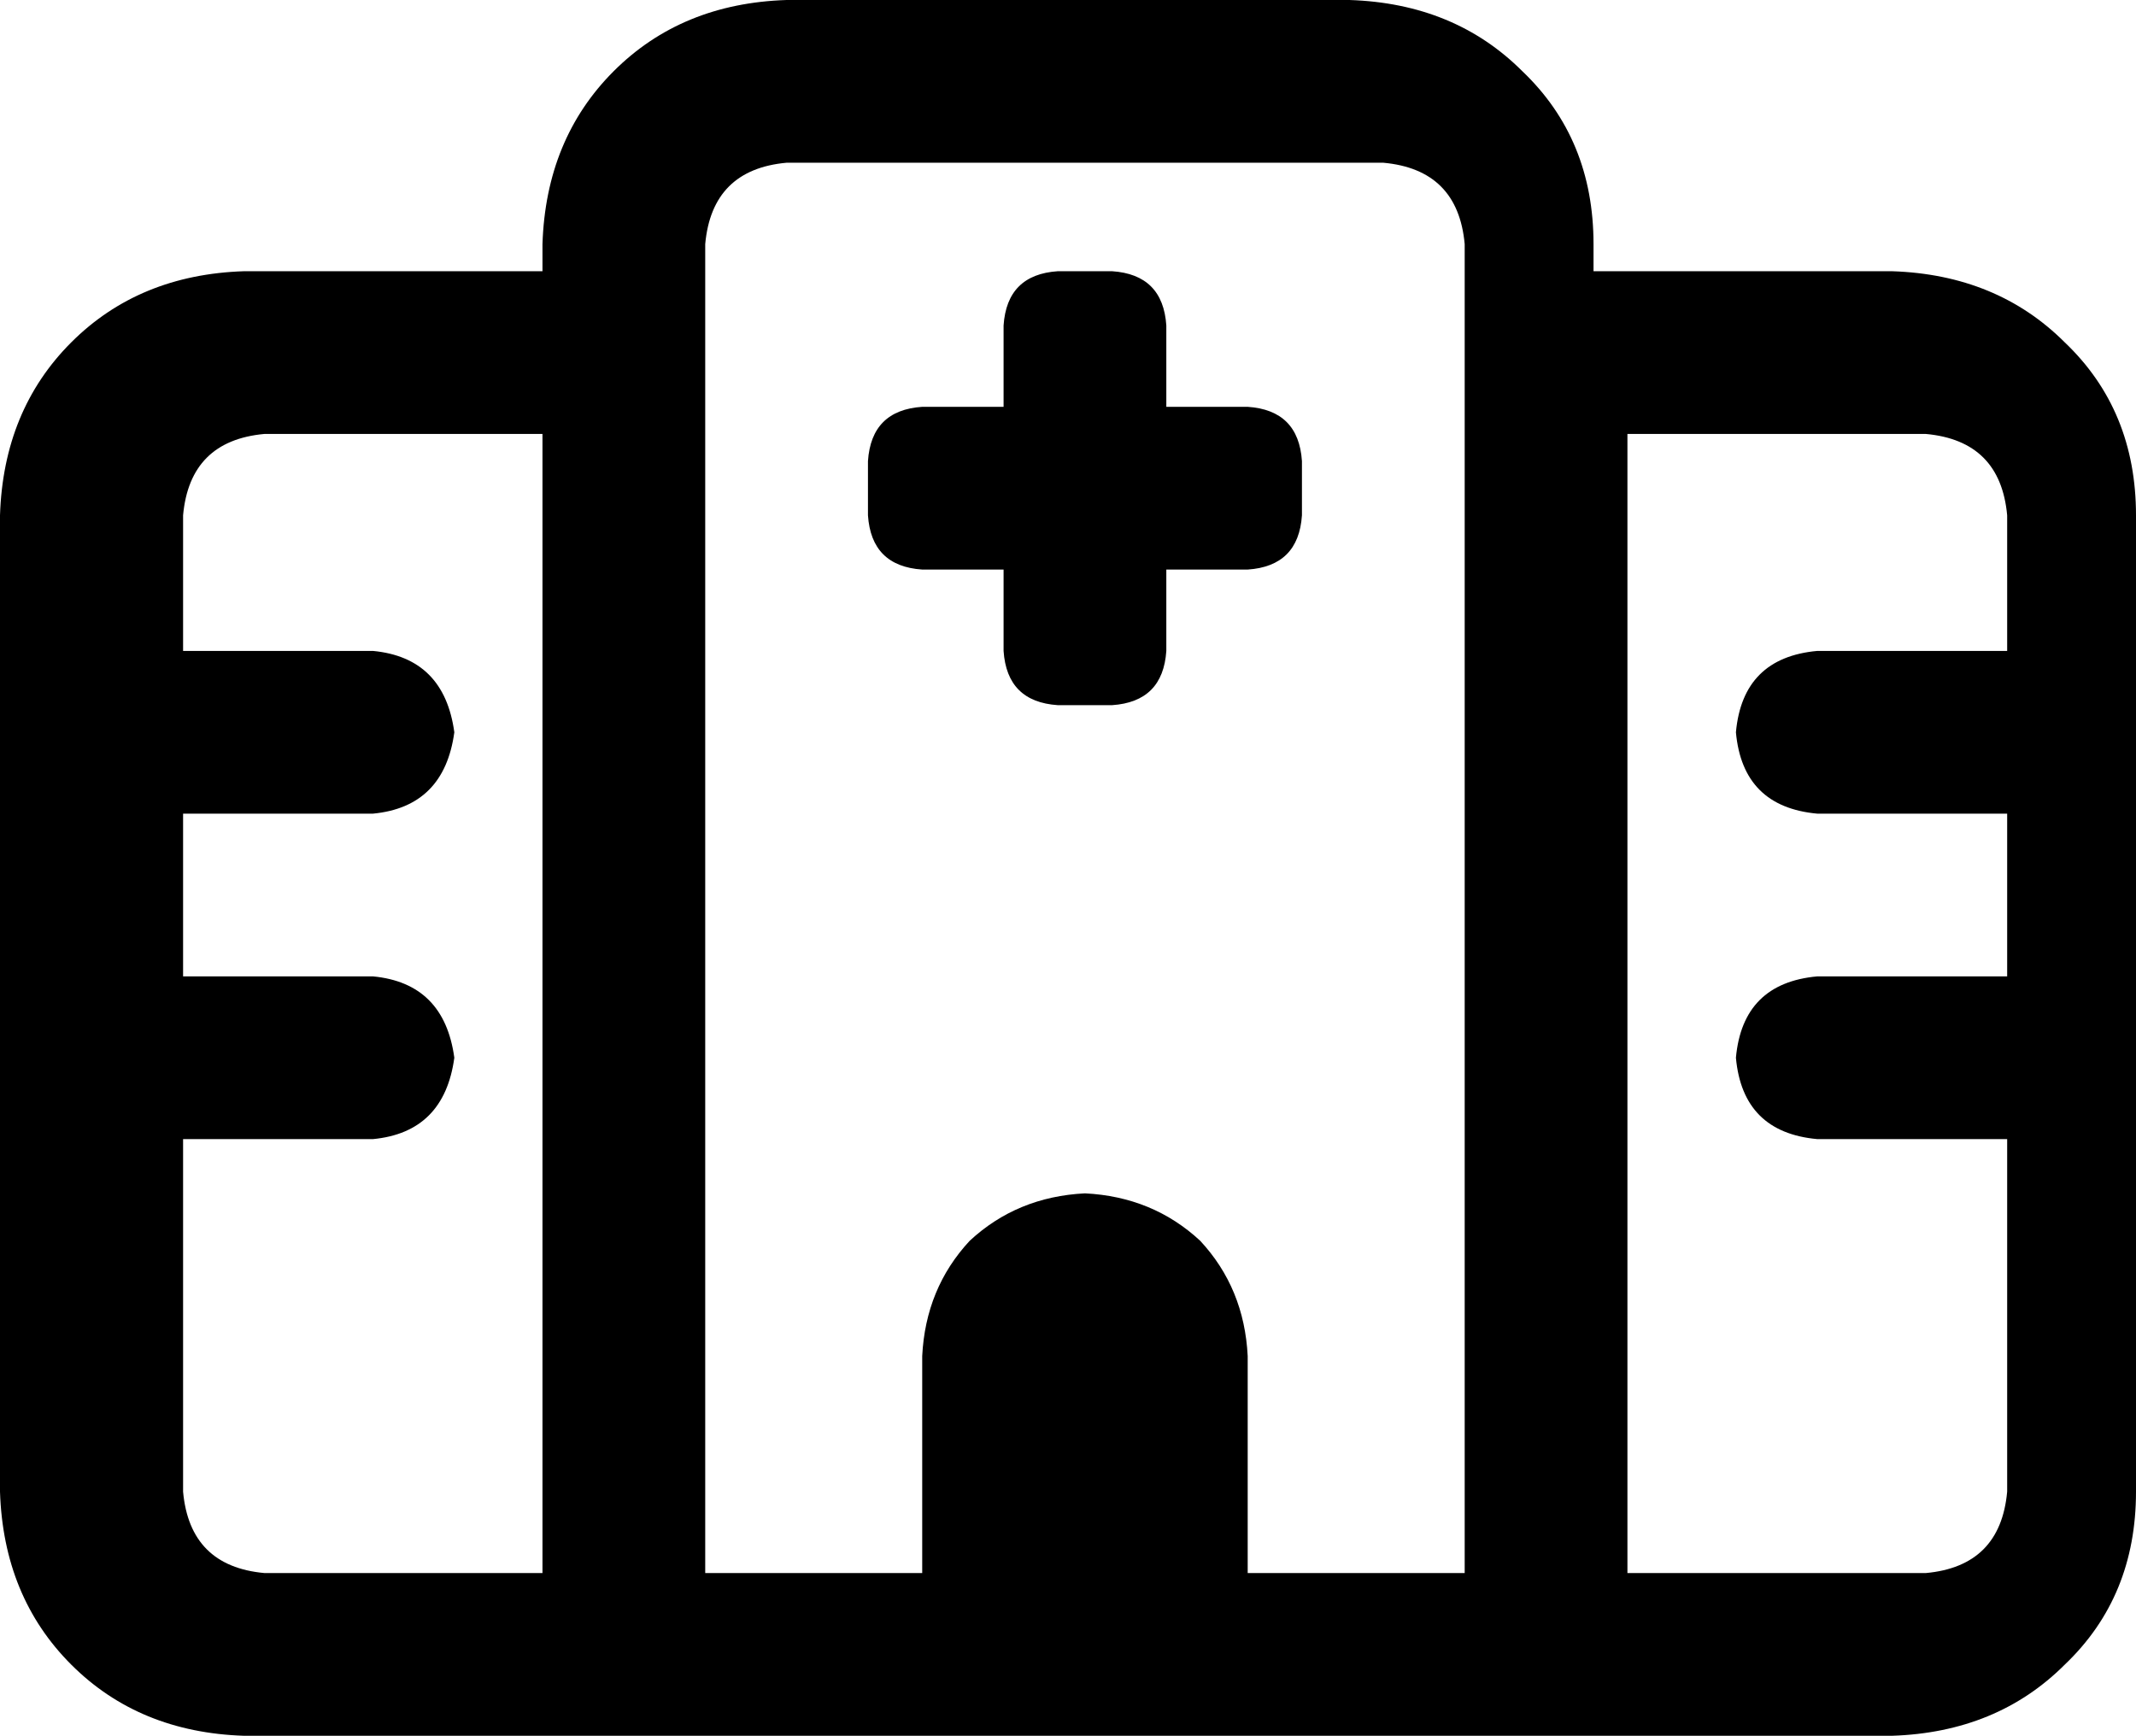 <svg xmlns="http://www.w3.org/2000/svg" viewBox="0 0 630 512">
  <path d="M 232 0 Q 201 1 181 21 L 181 21 L 181 21 Q 161 41 160 72 L 160 80 L 160 80 L 72 80 L 72 80 Q 41 81 21 101 Q 1 121 0 152 L 0 440 L 0 440 Q 1 471 21 491 Q 41 511 72 512 L 72 512 L 72 512 L 72 512 L 72 512 L 73 512 L 73 512 L 73 512 L 73 512 L 73 512 L 73 512 L 73 512 L 73 512 L 73 512 L 73 512 L 74 512 L 74 512 L 74 512 L 74 512 L 74 512 L 74 512 L 74 512 L 74 512 L 74 512 L 74 512 L 75 512 L 75 512 L 75 512 L 75 512 L 75 512 L 75 512 L 75 512 L 75 512 L 75 512 L 75 512 L 76 512 L 76 512 L 76 512 L 76 512 L 76 512 L 76 512 L 76 512 L 76 512 L 76 512 L 76 512 L 77 512 L 77 512 L 77 512 L 77 512 L 77 512 L 77 512 L 77 512 L 77 512 L 77 512 L 77 512 L 78 512 L 78 512 L 78 512 L 78 512 L 78 512 L 78 512 L 78 512 L 78 512 L 78 512 L 78 512 L 79 512 L 79 512 L 79 512 L 79 512 L 79 512 L 79 512 L 79 512 L 79 512 L 79 512 L 79 512 L 80 512 L 80 512 L 80 512 L 80 512 L 80 512 L 80 512 L 80 512 L 80 512 L 80 512 L 80 512 L 81 512 L 81 512 L 81 512 L 81 512 L 81 512 L 81 512 L 81 512 L 81 512 L 81 512 L 81 512 L 82 512 L 82 512 L 82 512 L 82 512 L 82 512 L 82 512 L 82 512 L 82 512 L 82 512 L 82 512 L 83 512 L 83 512 L 83 512 L 83 512 L 83 512 L 83 512 L 83 512 L 83 512 L 83 512 L 83 512 L 84 512 L 84 512 L 84 512 L 84 512 L 84 512 L 84 512 L 84 512 L 84 512 L 84 512 L 84 512 L 85 512 L 85 512 L 85 512 L 85 512 L 85 512 L 85 512 L 85 512 L 85 512 L 85 512 L 85 512 L 86 512 L 86 512 L 86 512 L 86 512 L 86 512 L 86 512 L 86 512 L 86 512 L 86 512 L 86 512 L 87 512 L 87 512 L 87 512 L 87 512 L 87 512 L 87 512 L 87 512 L 87 512 L 87 512 L 87 512 L 88 512 L 88 512 L 88 512 L 88 512 L 88 512 L 88 512 L 88 512 L 88 512 L 88 512 L 88 512 L 89 512 L 89 512 L 89 512 L 89 512 L 89 512 L 89 512 L 89 512 L 89 512 L 89 512 L 89 512 L 90 512 L 90 512 L 90 512 L 90 512 L 90 512 L 90 512 L 90 512 L 90 512 L 90 512 L 90 512 L 91 512 L 91 512 L 91 512 L 91 512 L 91 512 L 91 512 L 91 512 L 91 512 L 91 512 L 91 512 L 92 512 L 92 512 L 92 512 L 92 512 L 92 512 L 92 512 L 92 512 L 92 512 L 92 512 L 92 512 L 93 512 L 93 512 L 93 512 L 93 512 L 93 512 L 93 512 L 93 512 L 93 512 L 93 512 L 93 512 L 94 512 L 94 512 L 94 512 L 94 512 L 94 512 L 94 512 L 94 512 L 94 512 L 94 512 L 94 512 L 95 512 L 95 512 L 95 512 L 95 512 L 95 512 L 95 512 L 95 512 L 95 512 L 95 512 L 95 512 L 96 512 L 96 512 L 96 512 L 96 512 L 96 512 L 96 512 L 96 512 L 96 512 L 96 512 L 96 512 L 97 512 L 97 512 L 97 512 L 97 512 L 97 512 L 97 512 L 97 512 L 97 512 L 97 512 L 97 512 L 98 512 L 98 512 L 98 512 L 98 512 L 98 512 L 98 512 L 98 512 L 98 512 L 98 512 L 98 512 L 99 512 L 99 512 L 99 512 L 99 512 L 99 512 L 99 512 L 99 512 L 99 512 L 99 512 L 99 512 L 100 512 L 100 512 L 100 512 L 100 512 L 100 512 L 100 512 L 100 512 L 100 512 L 100 512 L 100 512 L 101 512 L 101 512 L 101 512 L 101 512 L 101 512 L 101 512 L 101 512 L 101 512 L 101 512 L 101 512 L 102 512 L 102 512 L 102 512 L 102 512 L 102 512 L 102 512 L 102 512 L 102 512 L 102 512 L 102 512 L 103 512 L 103 512 L 103 512 L 103 512 L 103 512 L 103 512 L 103 512 L 103 512 L 103 512 L 103 512 L 104 512 L 104 512 L 104 512 L 104 512 L 104 512 L 104 512 L 104 512 L 104 512 L 104 512 L 104 512 L 105 512 L 105 512 L 105 512 L 105 512 L 105 512 L 105 512 L 105 512 L 105 512 L 105 512 L 105 512 L 106 512 L 106 512 L 106 512 L 106 512 L 106 512 L 106 512 L 106 512 L 106 512 L 106 512 L 106 512 L 107 512 L 107 512 L 107 512 L 107 512 L 107 512 L 107 512 L 107 512 L 107 512 L 107 512 L 107 512 L 108 512 L 108 512 L 108 512 L 108 512 L 108 512 L 108 512 L 108 512 L 108 512 L 108 512 L 108 512 L 109 512 L 109 512 L 109 512 L 109 512 L 109 512 L 109 512 L 109 512 L 109 512 L 109 512 L 109 512 L 110 512 L 110 512 L 110 512 L 110 512 L 110 512 L 110 512 L 110 512 L 110 512 L 110 512 L 110 512 L 111 512 L 111 512 L 111 512 L 111 512 L 111 512 L 111 512 L 111 512 L 111 512 L 111 512 L 111 512 L 112 512 L 112 512 L 112 512 L 112 512 L 112 512 L 112 512 L 112 512 L 112 512 L 112 512 L 112 512 L 113 512 L 113 512 L 113 512 L 113 512 L 113 512 L 113 512 L 113 512 L 113 512 L 113 512 L 113 512 L 114 512 L 114 512 L 114 512 L 114 512 L 114 512 L 114 512 L 114 512 L 114 512 L 114 512 L 114 512 L 115 512 L 115 512 L 115 512 L 115 512 L 115 512 L 115 512 L 115 512 L 115 512 L 115 512 L 115 512 L 116 512 L 116 512 L 116 512 L 116 512 L 116 512 L 116 512 L 116 512 L 116 512 L 116 512 L 116 512 L 117 512 L 117 512 L 117 512 L 117 512 L 117 512 L 117 512 L 117 512 L 117 512 L 117 512 L 117 512 L 118 512 L 118 512 L 118 512 L 118 512 L 118 512 L 118 512 L 118 512 L 118 512 L 118 512 L 118 512 L 119 512 L 119 512 L 119 512 L 119 512 L 119 512 L 119 512 L 119 512 L 119 512 L 119 512 L 119 512 L 120 512 L 120 512 L 120 512 L 120 512 L 120 512 L 120 512 L 120 512 L 120 512 L 120 512 L 120 512 L 121 512 L 121 512 L 121 512 L 121 512 L 121 512 L 121 512 L 121 512 L 121 512 L 121 512 L 121 512 L 122 512 L 122 512 L 122 512 L 122 512 L 122 512 L 122 512 L 122 512 L 122 512 L 122 512 L 122 512 L 123 512 L 123 512 L 123 512 L 123 512 L 123 512 L 123 512 L 123 512 L 123 512 L 123 512 L 123 512 L 124 512 L 124 512 L 124 512 L 124 512 L 124 512 L 124 512 L 124 512 L 124 512 L 124 512 L 124 512 L 125 512 L 125 512 L 125 512 L 125 512 L 125 512 L 125 512 L 125 512 L 125 512 L 125 512 L 125 512 L 126 512 L 126 512 L 126 512 L 126 512 L 126 512 L 126 512 L 126 512 L 126 512 L 126 512 L 126 512 L 127 512 L 127 512 L 127 512 L 127 512 L 127 512 L 127 512 L 127 512 L 127 512 L 127 512 L 127 512 L 128 512 L 128 512 L 128 512 L 128 512 L 128 512 L 128 512 L 128 512 L 128 512 L 128 512 L 128 512 L 129 512 L 129 512 L 129 512 L 129 512 L 129 512 L 129 512 L 129 512 L 129 512 L 129 512 L 129 512 L 130 512 L 130 512 L 130 512 L 130 512 L 130 512 L 130 512 L 130 512 L 130 512 L 130 512 L 130 512 L 131 512 L 131 512 L 131 512 L 131 512 L 131 512 L 131 512 L 131 512 L 131 512 L 131 512 L 131 512 L 132 512 L 132 512 L 132 512 L 132 512 L 132 512 L 132 512 L 132 512 L 132 512 L 132 512 L 132 512 L 133 512 L 133 512 L 133 512 L 133 512 L 133 512 L 133 512 L 133 512 L 133 512 L 133 512 L 133 512 L 134 512 L 134 512 L 134 512 L 134 512 L 134 512 L 134 512 L 134 512 L 134 512 L 134 512 L 134 512 L 135 512 L 135 512 L 135 512 L 135 512 L 135 512 L 135 512 L 135 512 L 135 512 L 135 512 L 135 512 L 136 512 L 136 512 L 136 512 L 136 512 L 136 512 L 136 512 L 136 512 L 136 512 L 136 512 L 136 512 L 137 512 L 137 512 L 137 512 L 137 512 L 137 512 L 137 512 L 137 512 L 137 512 L 137 512 L 137 512 L 138 512 L 138 512 L 138 512 L 138 512 L 138 512 L 138 512 L 138 512 L 138 512 L 138 512 L 138 512 L 139 512 L 139 512 L 139 512 L 139 512 L 139 512 L 139 512 L 139 512 L 139 512 L 139 512 L 139 512 L 140 512 L 140 512 L 140 512 L 140 512 L 140 512 L 140 512 L 140 512 L 140 512 L 140 512 L 140 512 L 141 512 L 141 512 L 141 512 L 141 512 L 141 512 L 141 512 L 141 512 L 141 512 L 141 512 L 141 512 L 142 512 L 142 512 L 142 512 L 142 512 L 142 512 L 142 512 L 142 512 L 142 512 L 142 512 L 142 512 L 143 512 L 143 512 L 143 512 L 143 512 L 143 512 L 143 512 L 143 512 L 143 512 L 143 512 L 143 512 L 144 512 L 144 512 L 144 512 L 144 512 L 144 512 L 144 512 L 144 512 L 144 512 L 144 512 L 144 512 L 145 512 L 145 512 L 145 512 L 145 512 L 145 512 L 145 512 L 145 512 L 145 512 L 145 512 L 145 512 L 146 512 L 146 512 L 146 512 L 146 512 L 146 512 L 146 512 L 146 512 L 146 512 L 146 512 L 146 512 L 147 512 L 147 512 L 147 512 L 147 512 L 147 512 L 147 512 L 147 512 L 147 512 L 147 512 L 147 512 L 148 512 L 148 512 L 148 512 L 148 512 L 148 512 L 148 512 L 148 512 L 148 512 L 148 512 L 148 512 L 149 512 L 149 512 L 149 512 L 149 512 L 149 512 L 149 512 L 149 512 L 149 512 L 149 512 L 149 512 L 150 512 L 150 512 L 150 512 L 150 512 L 150 512 L 150 512 L 150 512 L 150 512 L 150 512 L 150 512 L 151 512 L 151 512 L 151 512 L 151 512 L 151 512 L 151 512 L 151 512 L 151 512 L 151 512 L 151 512 L 152 512 L 152 512 L 152 512 L 152 512 L 152 512 L 152 512 L 152 512 L 152 512 L 152 512 L 152 512 L 153 512 L 153 512 L 153 512 L 153 512 L 153 512 L 153 512 L 153 512 L 153 512 L 153 512 L 153 512 L 154 512 L 154 512 L 154 512 L 154 512 L 154 512 L 154 512 L 154 512 L 154 512 L 154 512 L 154 512 L 155 512 L 155 512 L 155 512 L 155 512 L 155 512 L 155 512 L 155 512 L 155 512 L 155 512 L 155 512 L 156 512 L 156 512 L 156 512 L 156 512 L 156 512 L 156 512 L 156 512 L 156 512 L 156 512 L 156 512 L 157 512 L 157 512 L 157 512 L 157 512 L 157 512 L 157 512 L 157 512 L 157 512 L 157 512 L 157 512 L 158 512 L 158 512 L 158 512 L 158 512 L 158 512 L 158 512 L 158 512 L 158 512 L 158 512 L 158 512 L 159 512 L 159 512 L 159 512 L 159 512 L 159 512 L 159 512 L 159 512 L 159 512 L 159 512 L 159 512 L 160 512 L 160 512 L 160 512 L 160 512 L 160 512 L 160 512 L 160 512 L 160 512 L 160 512 L 160 512 L 161 512 L 161 512 L 161 512 L 161 512 L 161 512 L 161 512 L 161 512 L 161 512 L 161 512 L 161 512 L 162 512 L 162 512 L 162 512 L 162 512 L 162 512 L 162 512 L 162 512 L 162 512 L 162 512 L 162 512 L 163 512 L 163 512 L 163 512 L 163 512 L 163 512 L 163 512 L 163 512 L 163 512 L 163 512 L 163 512 L 164 512 L 164 512 L 164 512 L 164 512 L 164 512 L 164 512 L 164 512 L 164 512 L 164 512 L 164 512 L 165 512 L 165 512 L 165 512 L 165 512 L 165 512 L 165 512 L 165 512 L 165 512 L 165 512 L 165 512 L 166 512 L 166 512 L 166 512 L 166 512 L 166 512 L 166 512 L 166 512 L 166 512 L 166 512 L 166 512 L 167 512 L 167 512 L 167 512 L 167 512 L 167 512 L 167 512 L 167 512 L 167 512 L 167 512 L 167 512 L 168 512 L 168 512 L 168 512 L 168 512 L 168 512 L 168 512 L 168 512 L 168 512 L 168 512 L 168 512 L 169 512 L 169 512 L 169 512 L 169 512 L 169 512 L 169 512 L 169 512 L 169 512 L 169 512 L 169 512 L 170 512 L 170 512 L 170 512 L 170 512 L 170 512 L 170 512 L 170 512 L 170 512 L 170 512 L 170 512 L 171 512 L 171 512 L 171 512 L 171 512 L 171 512 L 171 512 L 171 512 L 171 512 L 171 512 L 171 512 L 172 512 L 172 512 L 172 512 L 172 512 L 172 512 L 172 512 L 172 512 L 172 512 L 172 512 L 172 512 L 173 512 L 173 512 L 173 512 L 173 512 L 173 512 L 173 512 L 173 512 L 173 512 L 173 512 L 173 512 L 174 512 L 174 512 L 174 512 L 174 512 L 174 512 L 174 512 L 174 512 L 174 512 L 174 512 L 174 512 Q 174 512 174 512 Q 174 512 174 512 L 446 512 L 454 512 Q 454 512 454 512 Q 454 512 454 512 L 558 512 L 558 512 Q 589 511 609 491 Q 630 471 630 440 L 630 152 L 630 152 Q 630 121 609 101 Q 589 81 558 80 L 470 80 L 470 80 L 470 72 L 470 72 Q 470 41 449 21 Q 429 1 398 0 L 232 0 L 232 0 Z M 480 128 L 568 128 L 480 128 L 568 128 Q 590 130 592 152 L 592 192 L 592 192 L 536 192 L 536 192 Q 514 194 512 216 Q 514 238 536 240 L 592 240 L 592 240 L 592 288 L 592 288 L 536 288 L 536 288 Q 514 290 512 312 Q 514 334 536 336 L 592 336 L 592 336 L 592 440 L 592 440 Q 590 462 568 464 L 480 464 L 480 464 L 480 336 L 480 336 L 480 128 L 480 128 Z M 72 128 L 160 128 L 72 128 L 160 128 L 160 464 L 160 464 Q 160 464 160 464 Q 160 464 160 464 L 160 464 L 160 464 L 160 464 L 160 464 L 159 464 L 159 464 L 159 464 L 159 464 L 159 464 L 159 464 L 159 464 L 159 464 L 159 464 L 159 464 L 158 464 L 158 464 L 158 464 L 158 464 L 158 464 L 158 464 L 158 464 L 158 464 L 158 464 L 158 464 L 157 464 L 157 464 L 157 464 L 157 464 L 157 464 L 157 464 L 157 464 L 157 464 L 157 464 L 157 464 L 156 464 L 156 464 L 156 464 L 156 464 L 156 464 L 156 464 L 156 464 L 156 464 L 156 464 L 156 464 L 155 464 L 155 464 L 155 464 L 155 464 L 155 464 L 155 464 L 155 464 L 155 464 L 155 464 L 155 464 L 154 464 L 154 464 L 154 464 L 154 464 L 154 464 L 154 464 L 154 464 L 154 464 L 154 464 L 154 464 L 153 464 L 153 464 L 153 464 L 153 464 L 153 464 L 153 464 L 153 464 L 153 464 L 153 464 L 153 464 L 152 464 L 152 464 L 152 464 L 152 464 L 152 464 L 152 464 L 152 464 L 152 464 L 152 464 L 152 464 L 151 464 L 151 464 L 151 464 L 151 464 L 151 464 L 151 464 L 151 464 L 151 464 L 151 464 L 151 464 L 150 464 L 150 464 L 150 464 L 150 464 L 150 464 L 150 464 L 150 464 L 150 464 L 150 464 L 150 464 L 149 464 L 149 464 L 149 464 L 149 464 L 149 464 L 149 464 L 149 464 L 149 464 L 149 464 L 149 464 L 148 464 L 148 464 L 148 464 L 148 464 L 148 464 L 148 464 L 148 464 L 148 464 L 148 464 L 148 464 L 147 464 L 147 464 L 147 464 L 147 464 L 147 464 L 147 464 L 147 464 L 147 464 L 147 464 L 147 464 L 146 464 L 146 464 L 146 464 L 146 464 L 146 464 L 146 464 L 146 464 L 146 464 L 146 464 L 146 464 L 145 464 L 145 464 L 145 464 L 145 464 L 145 464 L 145 464 L 145 464 L 145 464 L 145 464 L 145 464 L 144 464 L 144 464 L 144 464 L 144 464 L 144 464 L 144 464 L 144 464 L 144 464 L 144 464 L 144 464 L 143 464 L 143 464 L 143 464 L 143 464 L 143 464 L 143 464 L 143 464 L 143 464 L 143 464 L 143 464 L 142 464 L 142 464 L 142 464 L 142 464 L 142 464 L 142 464 L 142 464 L 142 464 L 142 464 L 142 464 L 141 464 L 141 464 L 141 464 L 141 464 L 141 464 L 141 464 L 141 464 L 141 464 L 141 464 L 141 464 L 140 464 L 140 464 L 140 464 L 140 464 L 140 464 L 140 464 L 140 464 L 140 464 L 140 464 L 140 464 L 139 464 L 139 464 L 139 464 L 139 464 L 139 464 L 139 464 L 139 464 L 139 464 L 139 464 L 139 464 L 138 464 L 138 464 L 138 464 L 138 464 L 138 464 L 138 464 L 138 464 L 138 464 L 138 464 L 138 464 L 137 464 L 137 464 L 137 464 L 137 464 L 137 464 L 137 464 L 137 464 L 137 464 L 137 464 L 137 464 L 136 464 L 136 464 L 136 464 L 136 464 L 136 464 L 136 464 L 136 464 L 136 464 L 136 464 L 136 464 L 135 464 L 135 464 L 135 464 L 135 464 L 135 464 L 135 464 L 135 464 L 135 464 L 135 464 L 135 464 L 134 464 L 134 464 L 134 464 L 134 464 L 134 464 L 134 464 L 134 464 L 134 464 L 134 464 L 134 464 L 133 464 L 133 464 L 133 464 L 133 464 L 133 464 L 133 464 L 133 464 L 133 464 L 133 464 L 133 464 L 132 464 L 132 464 L 132 464 L 132 464 L 132 464 L 132 464 L 132 464 L 132 464 L 132 464 L 132 464 L 131 464 L 131 464 L 131 464 L 131 464 L 131 464 L 131 464 L 131 464 L 131 464 L 131 464 L 131 464 L 130 464 L 130 464 L 130 464 L 130 464 L 130 464 L 130 464 L 130 464 L 130 464 L 130 464 L 130 464 L 129 464 L 129 464 L 129 464 L 129 464 L 129 464 L 129 464 L 129 464 L 129 464 L 129 464 L 129 464 L 128 464 L 128 464 L 128 464 L 128 464 L 128 464 L 128 464 L 128 464 L 128 464 L 128 464 L 128 464 L 127 464 L 127 464 L 127 464 L 127 464 L 127 464 L 127 464 L 127 464 L 127 464 L 127 464 L 127 464 L 126 464 L 126 464 L 126 464 L 126 464 L 126 464 L 126 464 L 126 464 L 126 464 L 126 464 L 126 464 L 125 464 L 125 464 L 125 464 L 125 464 L 125 464 L 125 464 L 125 464 L 125 464 L 125 464 L 125 464 L 124 464 L 124 464 L 124 464 L 124 464 L 124 464 L 124 464 L 124 464 L 124 464 L 124 464 L 124 464 L 123 464 L 123 464 L 123 464 L 123 464 L 123 464 L 123 464 L 123 464 L 123 464 L 123 464 L 123 464 L 122 464 L 122 464 L 122 464 L 122 464 L 122 464 L 122 464 L 122 464 L 122 464 L 122 464 L 122 464 L 121 464 L 121 464 L 121 464 L 121 464 L 121 464 L 121 464 L 121 464 L 121 464 L 121 464 L 121 464 L 120 464 L 120 464 L 120 464 L 120 464 L 120 464 L 120 464 L 120 464 L 120 464 L 120 464 L 120 464 L 119 464 L 119 464 L 119 464 L 119 464 L 119 464 L 119 464 L 119 464 L 119 464 L 119 464 L 119 464 L 118 464 L 118 464 L 118 464 L 118 464 L 118 464 L 118 464 L 118 464 L 118 464 L 118 464 L 118 464 L 117 464 L 117 464 L 117 464 L 117 464 L 117 464 L 117 464 L 117 464 L 117 464 L 117 464 L 117 464 L 116 464 L 116 464 L 116 464 L 116 464 L 116 464 L 116 464 L 116 464 L 116 464 L 116 464 L 116 464 L 115 464 L 115 464 L 115 464 L 115 464 L 115 464 L 115 464 L 115 464 L 115 464 L 115 464 L 115 464 L 114 464 L 114 464 L 114 464 L 114 464 L 114 464 L 114 464 L 114 464 L 114 464 L 114 464 L 114 464 L 113 464 L 113 464 L 113 464 L 113 464 L 113 464 L 113 464 L 113 464 L 113 464 L 113 464 L 113 464 L 112 464 L 112 464 L 112 464 L 112 464 L 112 464 L 112 464 L 112 464 L 112 464 L 112 464 L 112 464 L 111 464 L 111 464 L 111 464 L 111 464 L 111 464 L 111 464 L 111 464 L 111 464 L 111 464 L 111 464 L 110 464 L 110 464 L 110 464 L 110 464 L 110 464 L 110 464 L 110 464 L 110 464 L 110 464 L 110 464 L 109 464 L 109 464 L 109 464 L 109 464 L 109 464 L 109 464 L 109 464 L 109 464 L 109 464 L 109 464 L 108 464 L 108 464 L 108 464 L 108 464 L 108 464 L 108 464 L 108 464 L 108 464 L 108 464 L 108 464 L 107 464 L 107 464 L 107 464 L 107 464 L 107 464 L 107 464 L 107 464 L 107 464 L 107 464 L 107 464 L 106 464 L 106 464 L 106 464 L 106 464 L 106 464 L 106 464 L 106 464 L 106 464 L 106 464 L 106 464 L 105 464 L 105 464 L 105 464 L 105 464 L 105 464 L 105 464 L 105 464 L 105 464 L 105 464 L 105 464 L 104 464 L 104 464 L 104 464 L 104 464 L 104 464 L 104 464 L 104 464 L 104 464 L 104 464 L 104 464 L 103 464 L 103 464 L 103 464 L 103 464 L 103 464 L 103 464 L 103 464 L 103 464 L 103 464 L 103 464 L 102 464 L 102 464 L 102 464 L 102 464 L 102 464 L 102 464 L 102 464 L 102 464 L 102 464 L 102 464 L 101 464 L 101 464 L 101 464 L 101 464 L 101 464 L 101 464 L 101 464 L 101 464 L 101 464 L 101 464 L 100 464 L 100 464 L 100 464 L 100 464 L 100 464 L 100 464 L 100 464 L 100 464 L 100 464 L 100 464 L 99 464 L 99 464 L 99 464 L 99 464 L 99 464 L 99 464 L 99 464 L 99 464 L 99 464 L 99 464 L 98 464 L 98 464 L 98 464 L 98 464 L 98 464 L 98 464 L 98 464 L 98 464 L 98 464 L 98 464 L 97 464 L 97 464 L 97 464 L 97 464 L 97 464 L 97 464 L 97 464 L 97 464 L 97 464 L 97 464 L 96 464 L 96 464 L 96 464 L 96 464 L 96 464 L 96 464 L 96 464 L 96 464 L 96 464 L 96 464 L 95 464 L 95 464 L 95 464 L 95 464 L 95 464 L 95 464 L 95 464 L 95 464 L 95 464 L 95 464 L 94 464 L 94 464 L 94 464 L 94 464 L 94 464 L 94 464 L 94 464 L 94 464 L 94 464 L 94 464 L 93 464 L 93 464 L 93 464 L 93 464 L 93 464 L 93 464 L 93 464 L 93 464 L 93 464 L 93 464 L 92 464 L 92 464 L 92 464 L 92 464 L 92 464 L 92 464 L 92 464 L 92 464 L 92 464 L 92 464 L 91 464 L 91 464 L 91 464 L 91 464 L 91 464 L 91 464 L 91 464 L 91 464 L 91 464 L 91 464 L 90 464 L 90 464 L 90 464 L 90 464 L 90 464 L 90 464 L 90 464 L 90 464 L 90 464 L 90 464 L 89 464 L 89 464 L 89 464 L 89 464 L 89 464 L 89 464 L 89 464 L 89 464 L 89 464 L 89 464 L 88 464 L 88 464 L 88 464 L 88 464 L 88 464 L 88 464 L 88 464 L 88 464 L 88 464 L 88 464 L 87 464 L 87 464 L 87 464 L 87 464 L 87 464 L 87 464 L 87 464 L 87 464 L 87 464 L 87 464 L 86 464 L 86 464 L 86 464 L 86 464 L 86 464 L 86 464 L 86 464 L 86 464 L 86 464 L 86 464 L 85 464 L 85 464 L 85 464 L 85 464 L 85 464 L 85 464 L 85 464 L 85 464 L 85 464 L 85 464 L 84 464 L 84 464 L 84 464 L 84 464 L 84 464 L 84 464 L 84 464 L 84 464 L 84 464 L 84 464 L 83 464 L 83 464 L 83 464 L 83 464 L 83 464 L 83 464 L 83 464 L 83 464 L 83 464 L 83 464 L 82 464 L 82 464 L 82 464 L 82 464 L 82 464 L 82 464 L 82 464 L 82 464 L 82 464 L 82 464 L 81 464 L 81 464 L 81 464 L 81 464 L 81 464 L 81 464 L 81 464 L 81 464 L 81 464 L 81 464 L 80 464 L 80 464 L 80 464 L 80 464 L 80 464 L 80 464 L 80 464 L 80 464 L 80 464 L 80 464 L 79 464 L 79 464 L 79 464 L 79 464 L 79 464 L 79 464 L 79 464 L 79 464 L 79 464 L 79 464 L 78 464 L 78 464 L 78 464 L 78 464 L 78 464 L 78 464 L 78 464 L 78 464 L 78 464 L 78 464 Q 56 462 54 440 L 54 336 L 54 336 L 110 336 L 110 336 Q 131 334 134 312 Q 131 290 110 288 L 54 288 L 54 288 L 54 240 L 54 240 L 110 240 L 110 240 Q 131 238 134 216 Q 131 194 110 192 L 54 192 L 54 192 L 54 152 L 54 152 Q 56 130 78 128 L 72 128 Z M 208 72 Q 210 50 232 48 L 408 48 L 408 48 Q 430 50 432 72 L 432 336 L 432 336 L 432 464 L 432 464 L 368 464 L 368 464 L 368 400 L 368 400 Q 367 380 354 366 Q 340 353 320 352 Q 300 353 286 366 Q 273 380 272 400 L 272 464 L 272 464 L 208 464 L 208 464 L 208 72 L 208 72 Z M 296 96 L 296 120 L 296 96 L 296 120 L 272 120 L 272 120 Q 257 121 256 136 L 256 152 L 256 152 Q 257 167 272 168 L 296 168 L 296 168 L 296 192 L 296 192 Q 297 207 312 208 L 328 208 L 328 208 Q 343 207 344 192 L 344 168 L 344 168 L 368 168 L 368 168 Q 383 167 384 152 L 384 136 L 384 136 Q 383 121 368 120 L 344 120 L 344 120 L 344 96 L 344 96 Q 343 81 328 80 L 312 80 L 312 80 Q 297 81 296 96 L 296 96 Z" />
</svg>